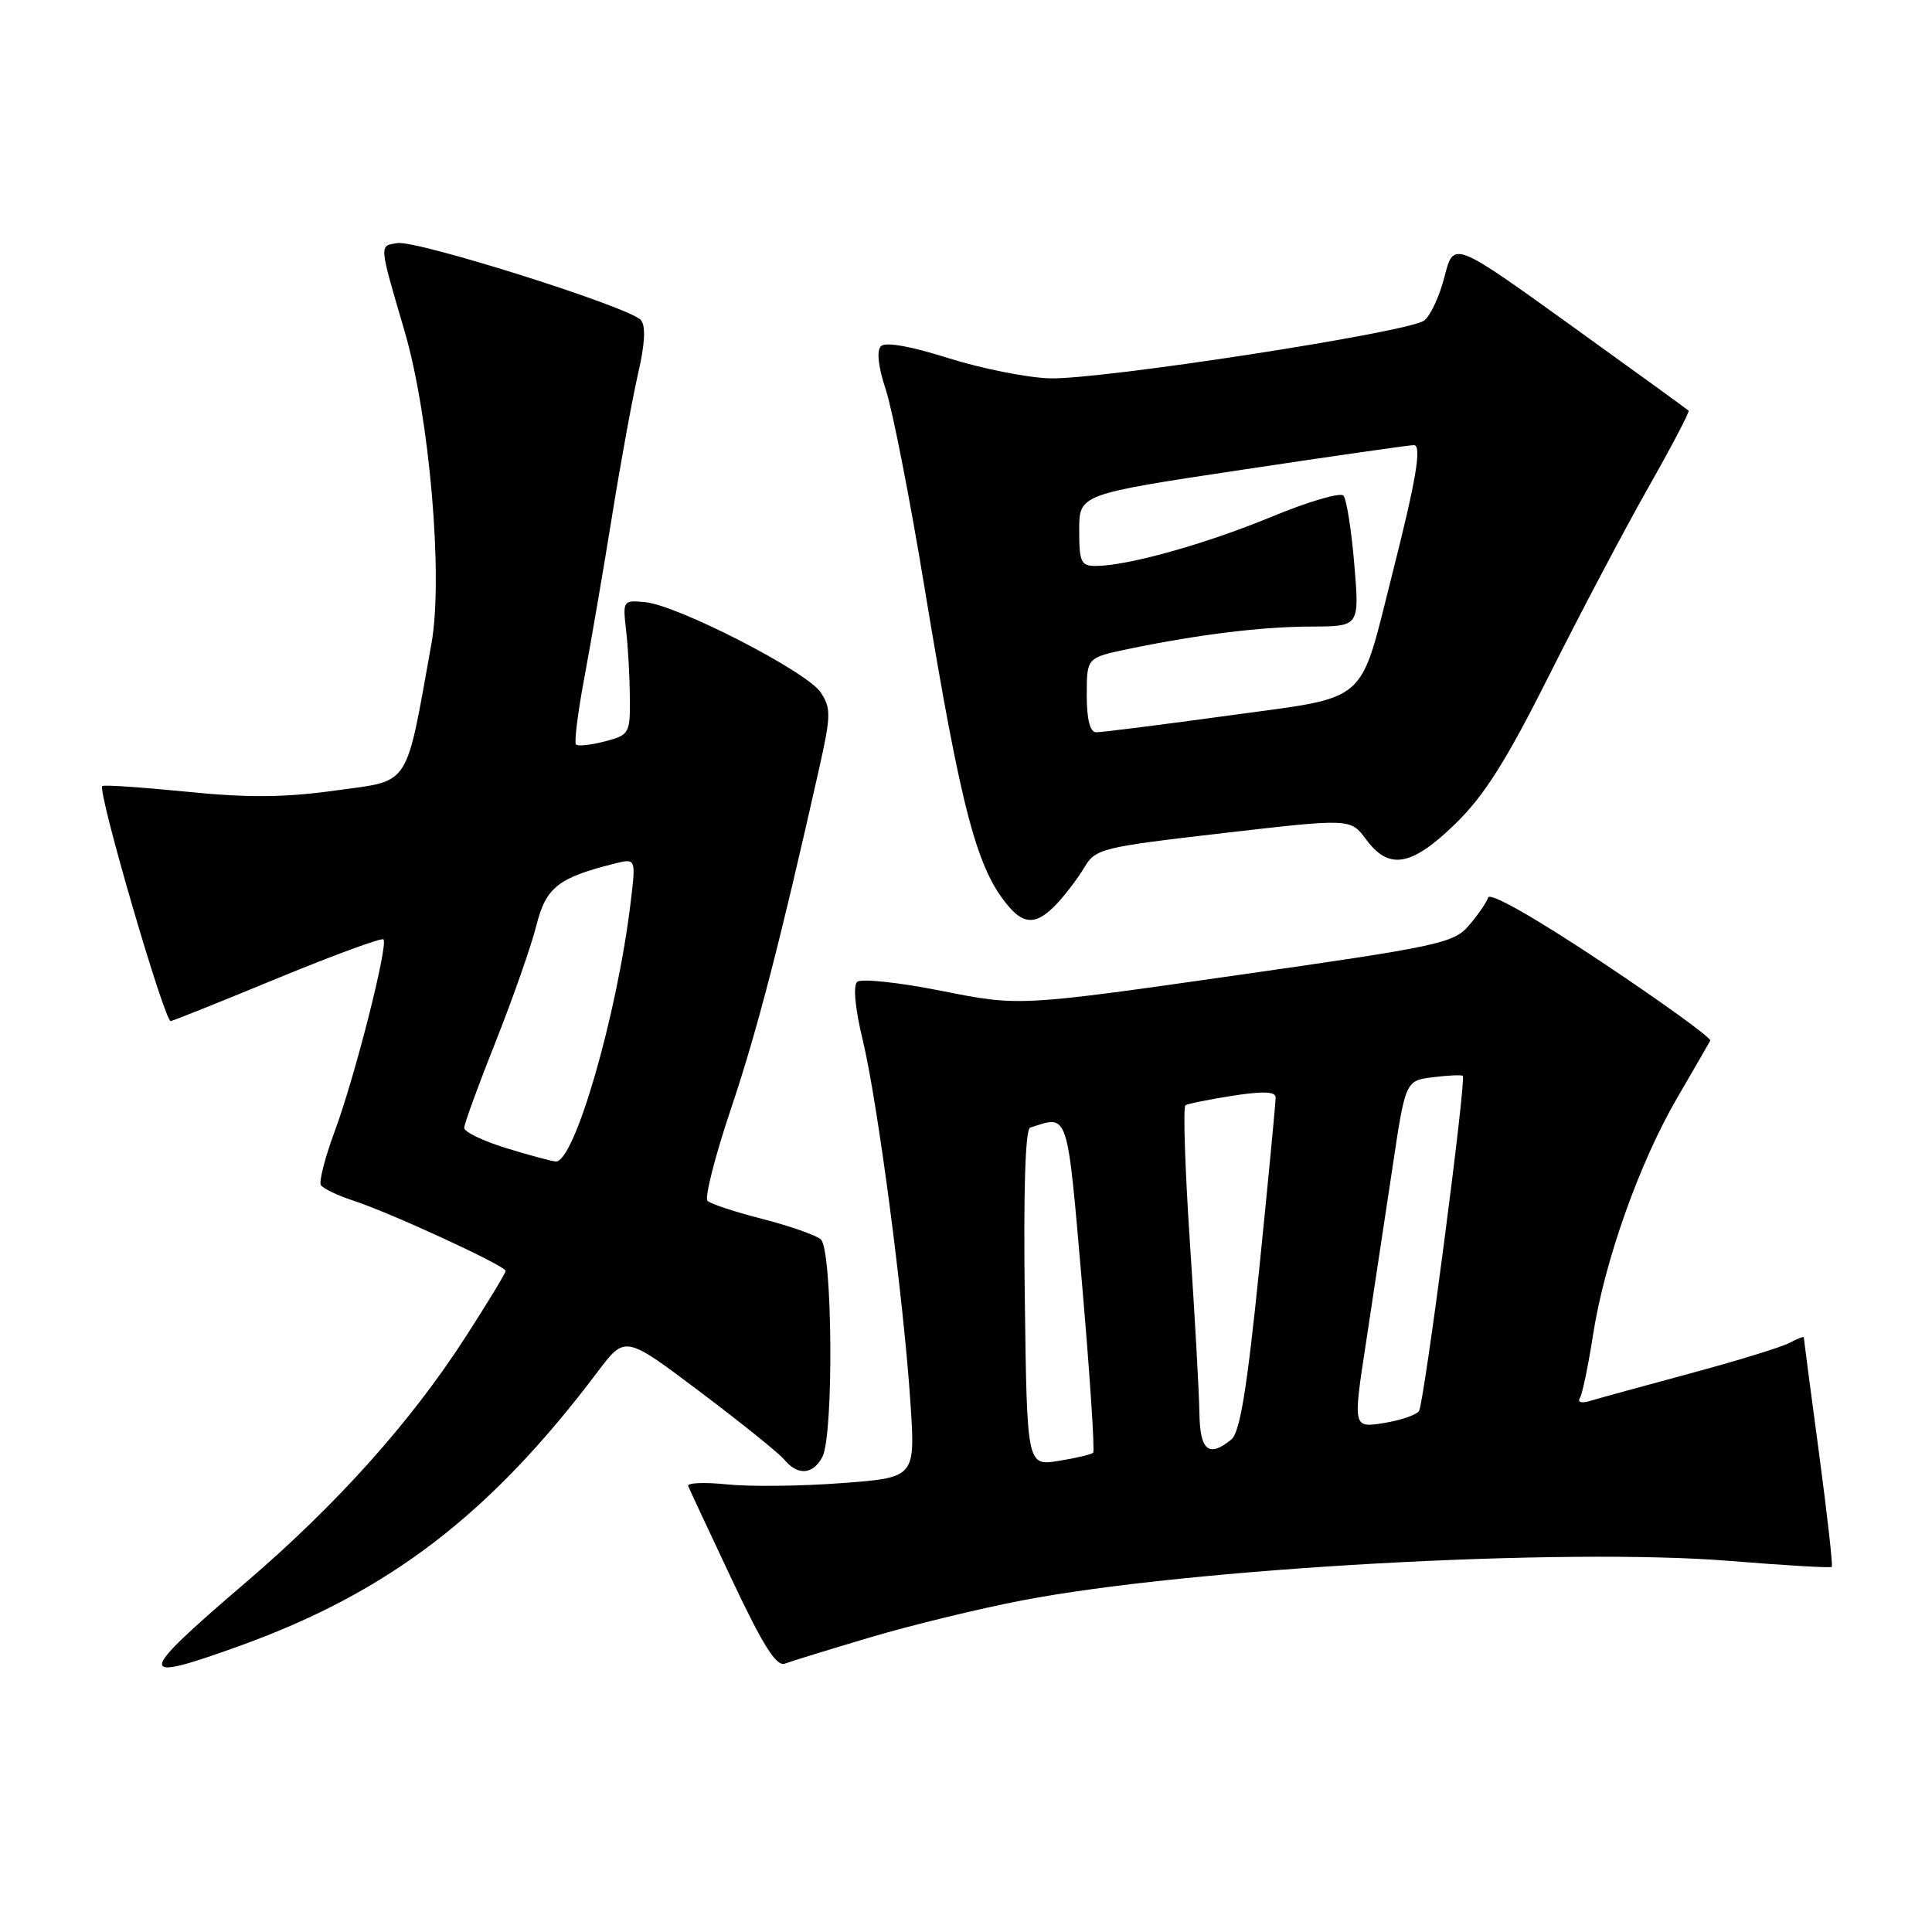 <?xml version="1.0" encoding="UTF-8" standalone="no"?>
<!DOCTYPE svg PUBLIC "-//W3C//DTD SVG 1.1//EN" "http://www.w3.org/Graphics/SVG/1.1/DTD/svg11.dtd" >
<svg xmlns="http://www.w3.org/2000/svg" xmlns:xlink="http://www.w3.org/1999/xlink" version="1.1" viewBox="0 0 256 256">
 <g >
 <path fill="currentColor"
d=" M 31.81 218.07 C 51.55 210.94 64.94 200.68 79.23 181.72 C 82.83 176.94 82.83 176.94 92.73 184.40 C 98.18 188.50 103.22 192.56 103.94 193.43 C 105.70 195.55 107.71 195.41 108.96 193.07 C 110.50 190.20 110.32 165.51 108.75 164.21 C 108.06 163.64 104.58 162.43 101.00 161.51 C 97.42 160.60 94.16 159.52 93.75 159.12 C 93.34 158.73 94.73 153.24 96.85 146.94 C 100.32 136.63 103.38 124.80 108.55 101.79 C 110.11 94.84 110.13 93.85 108.75 91.75 C 106.96 89.01 89.85 80.22 85.50 79.79 C 82.55 79.51 82.51 79.57 82.96 83.50 C 83.22 85.70 83.44 89.72 83.46 92.43 C 83.50 97.20 83.39 97.39 80.14 98.24 C 78.29 98.72 76.57 98.91 76.32 98.65 C 76.07 98.40 76.56 94.44 77.42 89.85 C 78.28 85.26 79.93 75.65 81.08 68.50 C 82.23 61.35 83.79 52.82 84.54 49.55 C 85.46 45.58 85.59 43.21 84.92 42.41 C 83.53 40.73 55.30 31.81 52.67 32.21 C 50.22 32.59 50.18 32.19 53.60 43.85 C 56.92 55.18 58.75 76.46 57.17 85.28 C 53.69 104.62 54.51 103.36 44.50 104.74 C 37.66 105.69 32.90 105.73 24.67 104.90 C 18.72 104.31 13.71 103.97 13.55 104.16 C 12.91 104.91 21.83 135.49 22.63 135.30 C 23.11 135.19 29.55 132.61 36.93 129.56 C 44.32 126.52 50.57 124.23 50.81 124.47 C 51.48 125.14 47.03 142.68 44.37 149.85 C 43.07 153.35 42.24 156.58 42.52 157.03 C 42.80 157.48 44.71 158.40 46.76 159.07 C 51.72 160.68 67.00 167.73 67.00 168.40 C 67.00 168.69 64.58 172.68 61.62 177.26 C 54.41 188.44 44.60 199.39 32.50 209.74 C 17.94 222.21 17.87 223.10 31.81 218.07 Z  M 115.27 216.97 C 120.65 215.37 129.70 213.16 135.40 212.07 C 157.57 207.79 207.38 205.02 229.46 206.85 C 236.59 207.43 242.55 207.78 242.72 207.62 C 242.88 207.45 242.11 200.61 241.01 192.41 C 239.91 184.21 239.01 177.37 239.01 177.21 C 239.00 177.06 238.15 177.38 237.12 177.94 C 236.08 178.49 230.12 180.33 223.87 182.01 C 217.61 183.70 211.66 185.33 210.62 185.65 C 209.55 185.97 209.00 185.80 209.34 185.25 C 209.67 184.73 210.45 180.97 211.08 176.90 C 212.60 167.12 217.20 154.14 222.22 145.50 C 224.46 141.65 226.44 138.23 226.62 137.89 C 226.80 137.55 220.34 132.88 212.27 127.50 C 203.39 121.59 197.43 118.20 197.19 118.93 C 196.97 119.59 195.82 121.26 194.63 122.64 C 192.62 124.98 190.68 125.40 163.76 129.24 C 135.04 133.34 135.04 133.34 124.77 131.30 C 119.12 130.17 114.09 129.64 113.58 130.10 C 113.02 130.61 113.31 133.65 114.31 137.79 C 116.30 146.02 119.74 172.19 120.64 185.89 C 121.29 195.79 121.29 195.79 111.53 196.52 C 106.16 196.93 99.31 197.00 96.32 196.69 C 93.33 196.38 91.02 196.48 91.19 196.91 C 91.36 197.34 93.97 202.94 97.00 209.35 C 101.11 218.07 102.88 220.86 104.00 220.44 C 104.83 220.13 109.90 218.56 115.27 216.97 Z  M 140.04 119.75 C 141.20 118.51 142.85 116.34 143.69 114.92 C 145.16 112.45 145.97 112.25 162.09 110.39 C 178.95 108.44 178.95 108.44 181.01 111.22 C 184.05 115.34 187.02 114.82 192.86 109.14 C 196.69 105.40 199.58 100.83 205.32 89.39 C 209.43 81.20 215.32 70.04 218.41 64.60 C 221.50 59.15 223.90 54.57 223.75 54.41 C 223.59 54.26 216.52 49.13 208.04 43.03 C 192.61 31.93 192.61 31.93 191.41 36.65 C 190.75 39.24 189.53 41.87 188.70 42.48 C 186.56 44.05 145.62 50.36 139.04 50.13 C 136.03 50.03 129.99 48.82 125.62 47.44 C 120.62 45.86 117.32 45.28 116.73 45.87 C 116.13 46.47 116.37 48.62 117.38 51.66 C 118.26 54.32 120.57 66.10 122.50 77.83 C 127.42 107.65 129.46 115.33 133.78 120.25 C 135.83 122.59 137.49 122.45 140.04 119.75 Z  M 67.00 152.11 C 63.98 151.17 61.50 149.98 61.51 149.45 C 61.51 148.93 63.39 143.78 65.69 138.00 C 67.98 132.22 70.40 125.31 71.07 122.64 C 72.34 117.58 73.96 116.30 81.44 114.43 C 84.27 113.72 84.27 113.72 83.56 119.61 C 81.77 134.51 76.10 154.11 73.63 153.90 C 73.01 153.85 70.03 153.04 67.00 152.11 Z  M 135.79 171.99 C 135.60 157.79 135.86 149.63 136.50 149.42 C 141.64 147.75 141.36 146.90 143.39 170.28 C 144.42 182.26 145.08 192.25 144.85 192.49 C 144.62 192.72 142.55 193.21 140.25 193.58 C 136.08 194.24 136.08 194.24 135.79 171.99 Z  M 158.93 187.25 C 158.89 184.64 158.33 174.47 157.67 164.66 C 157.02 154.85 156.75 146.65 157.08 146.45 C 157.41 146.24 160.23 145.68 163.34 145.19 C 167.32 144.57 169.01 144.63 169.03 145.40 C 169.04 146.01 168.07 156.18 166.87 168.00 C 165.23 184.13 164.30 189.81 163.15 190.75 C 160.17 193.18 159.00 192.22 158.93 187.25 Z  M 181.01 177.86 C 181.96 171.61 183.53 161.26 184.49 154.85 C 186.23 143.19 186.23 143.19 189.87 142.74 C 191.86 142.49 193.65 142.41 193.83 142.55 C 194.32 142.95 188.71 185.85 188.03 186.96 C 187.70 187.48 185.60 188.20 183.36 188.56 C 179.27 189.21 179.27 189.21 181.01 177.86 Z  M 144.00 92.07 C 144.00 87.14 144.00 87.14 149.58 85.98 C 158.86 84.06 167.16 83.04 173.82 83.02 C 180.14 83.00 180.14 83.00 179.45 74.75 C 179.07 70.21 178.42 66.13 178.01 65.67 C 177.59 65.22 173.33 66.47 168.53 68.46 C 159.83 72.06 149.50 74.96 145.25 74.99 C 143.23 75.00 143.00 74.51 143.00 70.24 C 143.00 65.49 143.00 65.49 164.75 62.22 C 176.71 60.42 186.89 58.96 187.36 58.98 C 188.42 59.01 187.65 63.57 184.49 76.04 C 180.03 93.64 181.67 92.22 162.83 94.81 C 153.85 96.04 145.94 97.04 145.25 97.03 C 144.42 97.01 144.00 95.33 144.00 92.07 Z "/>
</g>
</svg>